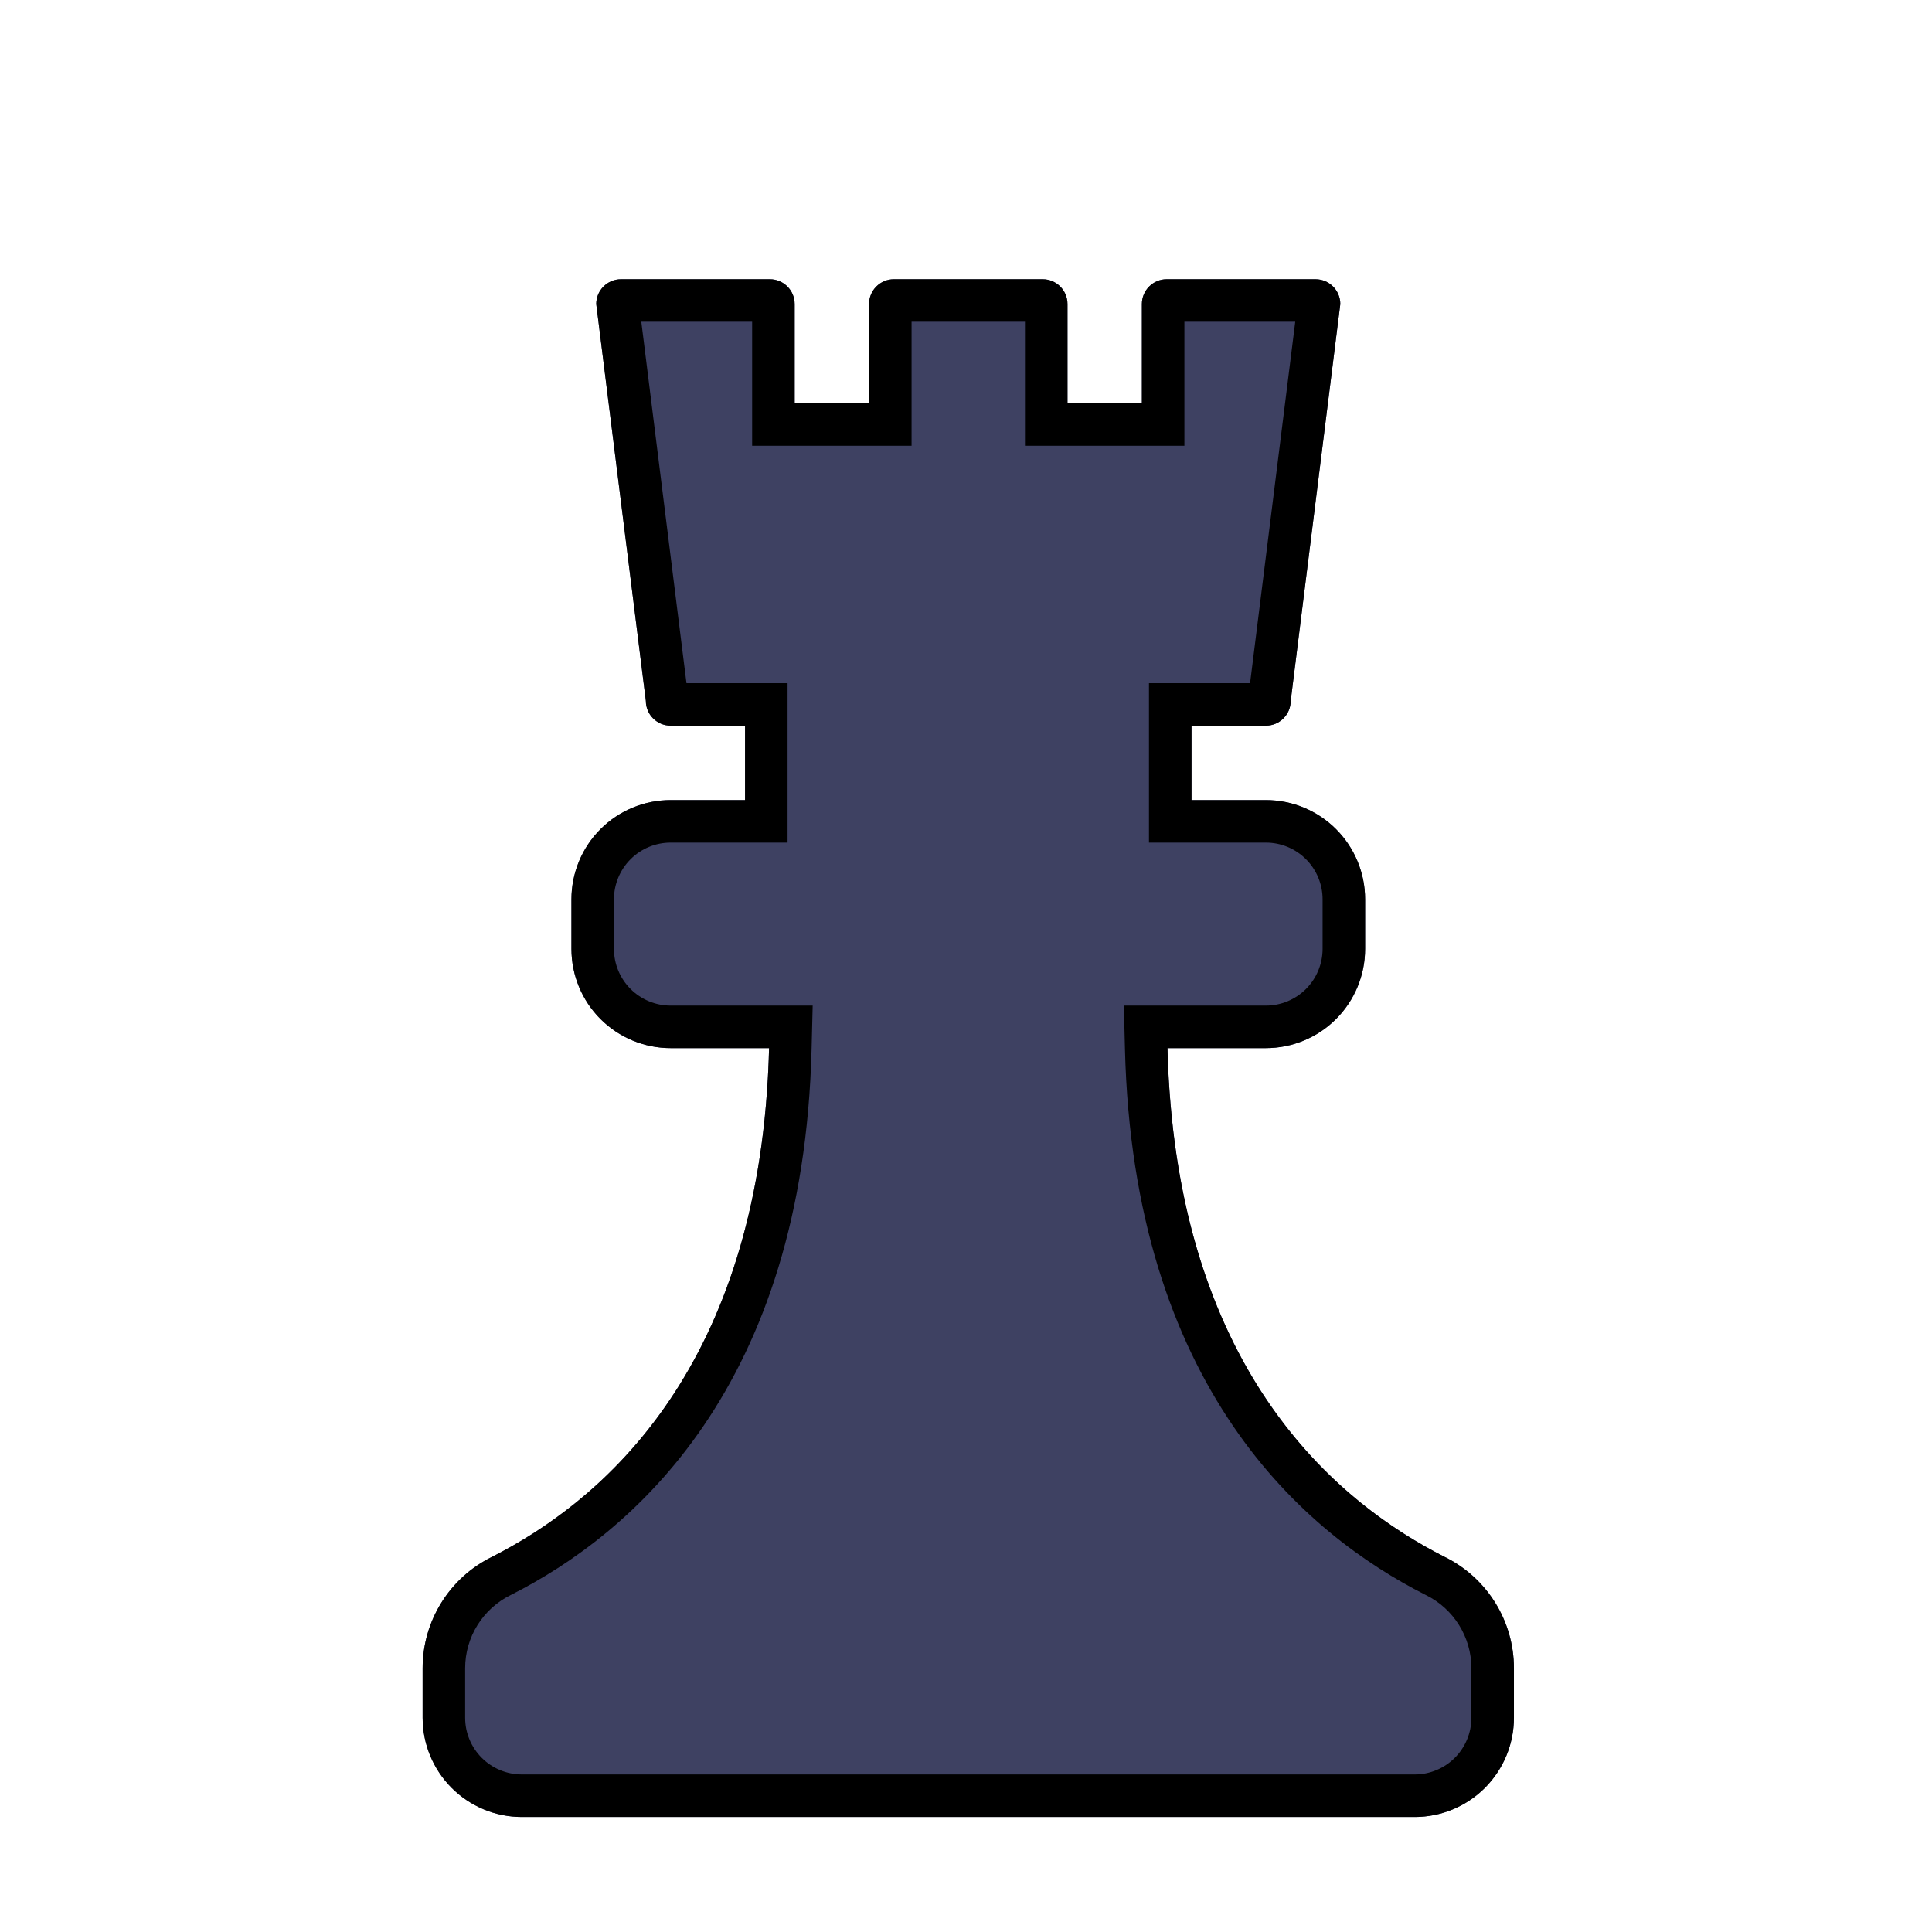 <svg width="256" height="256" viewBox="0 0 256 256" fill="none" xmlns="http://www.w3.org/2000/svg">
<path fill-rule="evenodd" clip-rule="evenodd" d="M82.291 37C80.476 37 79.005 38.472 79.005 40.286L85.578 92.869C85.578 94.684 87.049 96.155 88.864 96.155H98.723V106.015H88.864C85.38 106.015 82.034 107.401 79.57 109.866C77.105 112.331 75.719 115.676 75.719 119.16V125.733C75.719 129.218 77.105 132.563 79.57 135.027C82.035 137.492 85.38 138.879 88.864 138.879H101.907C100.841 181.324 79.659 198.962 65.179 206.297C59.566 209.058 56 214.785 56 221.041V227.613C56 231.098 57.386 234.443 59.851 236.908C62.316 239.372 65.661 240.759 69.146 240.759H187.456C190.941 240.759 194.286 239.373 196.751 236.908C199.215 234.443 200.602 231.099 200.602 227.613V221.041C200.602 214.785 197.037 209.057 191.423 206.297C176.943 198.963 155.762 181.325 154.695 138.879H167.738C171.222 138.879 174.568 137.492 177.032 135.027C179.497 132.563 180.884 129.219 180.884 125.733V119.16C180.884 115.676 179.497 112.331 177.032 109.866C174.568 107.401 171.222 106.015 167.738 106.015H157.879V96.155H167.738C169.553 96.155 171.024 94.684 171.024 92.869L177.597 40.286C177.597 38.472 176.126 37 174.311 37H154.592C152.778 37 151.306 38.472 151.306 40.286V53.432H141.447V40.286C141.447 38.472 139.975 37 138.16 37H118.442C116.627 37 115.155 38.472 115.155 40.286V53.432H105.296V40.286C105.296 38.472 103.825 37 102.01 37H82.291Z" fill="#3E4162"/>
<path fill-rule="evenodd" clip-rule="evenodd" d="M167.738 138.879C171.222 138.879 174.568 137.492 177.032 135.027C179.497 132.563 180.884 129.219 180.884 125.733V119.16C180.884 115.676 179.497 112.331 177.032 109.866C174.568 107.401 171.222 106.015 167.738 106.015H157.879V96.155H167.738C169.553 96.155 171.024 94.684 171.024 92.869L177.597 40.286C177.597 38.472 176.126 37 174.311 37H154.592C152.778 37 151.306 38.472 151.306 40.286V53.432H141.447V40.286C141.447 38.472 139.975 37 138.16 37H118.442C116.627 37 115.155 38.472 115.155 40.286V53.432H105.296V40.286C105.296 38.472 103.825 37 102.01 37H82.291C80.476 37 79.005 38.472 79.005 40.286L85.578 92.869C85.578 94.684 87.049 96.155 88.864 96.155H98.723V106.015H88.864C85.38 106.015 82.034 107.401 79.57 109.866C77.105 112.331 75.719 115.676 75.719 119.16V125.733C75.719 129.218 77.105 132.563 79.57 135.027C82.035 137.492 85.38 138.879 88.864 138.879H101.907C101.859 140.808 101.769 142.685 101.64 144.513C98.93 182.906 79.001 199.295 65.179 206.297C59.566 209.058 56 214.785 56 221.041V227.613C56 231.098 57.386 234.443 59.851 236.908C62.316 239.372 65.661 240.759 69.146 240.759H187.456C190.941 240.759 194.286 239.373 196.751 236.908C199.215 234.443 200.602 231.099 200.602 227.613V221.041C200.602 214.785 197.037 209.057 191.423 206.297C177.601 199.296 157.673 182.907 154.962 144.513C154.833 142.685 154.743 140.808 154.695 138.879H167.738ZM84.976 42.634L90.962 90.522H104.357V111.649H88.864C86.875 111.649 84.963 112.441 83.554 113.85C82.144 115.259 81.352 117.172 81.352 119.16V125.733C81.352 127.722 82.144 129.635 83.553 131.044C84.963 132.453 86.875 133.245 88.864 133.245H107.684L107.539 139.02C106.982 161.204 101.143 177.302 93.23 188.925C85.337 200.518 75.604 207.332 67.725 211.323L67.695 211.338L67.665 211.353C63.979 213.166 61.634 216.932 61.634 221.041V227.613C61.634 229.603 62.426 231.515 63.835 232.924C65.244 234.333 67.157 235.125 69.146 235.125H187.456C189.446 235.125 191.358 234.333 192.767 232.924C194.176 231.515 194.968 229.603 194.968 227.613V221.041C194.968 216.931 192.623 213.165 188.938 211.353L188.908 211.338L188.878 211.323C180.998 207.332 171.265 200.519 163.372 188.926C155.459 177.303 149.62 161.204 149.063 139.02L148.918 133.245H167.738C169.727 133.245 171.64 132.453 173.048 131.044C174.458 129.634 175.25 127.723 175.25 125.733V119.16C175.25 117.171 174.458 115.259 173.049 113.85C171.639 112.441 169.727 111.649 167.738 111.649H152.245V90.522H165.64L171.626 42.634H156.94V59.066H135.813V42.634H120.789V59.066H99.662V42.634H84.976Z" fill="black"/>
</svg>
